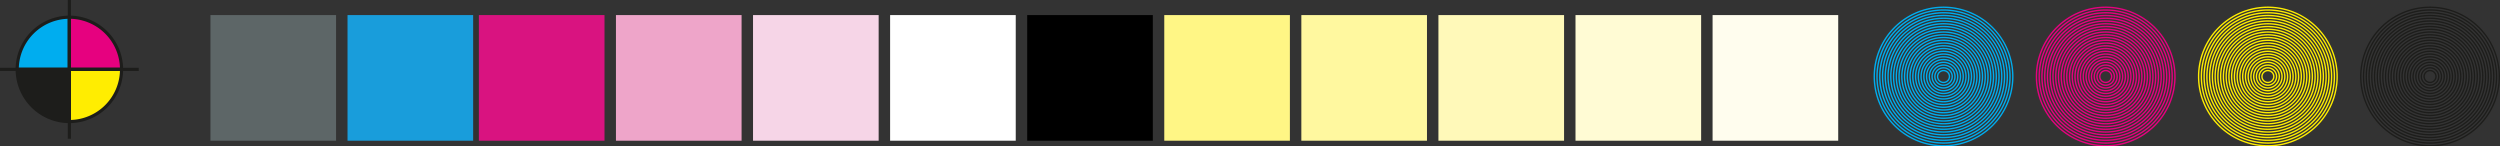 <svg id="Grupo_144359" data-name="Grupo 144359" xmlns="http://www.w3.org/2000/svg" xmlns:xlink="http://www.w3.org/1999/xlink" width="589.652" height="34.546" viewBox="0 0 589.652 34.546">
  <rect x="0" y="0" width="589.652" height="34.546" fill="#333333" stroke="none"/>
  <defs>
    <clipPath id="clip-path">
      <rect id="Rectángulo_39920" data-name="Rectángulo 39920" width="589.652" height="34.546" fill="none"/>
    </clipPath>
  </defs>
  <g id="Grupo_144358" data-name="Grupo 144358" transform="translate(0 0)" clip-path="url(#clip-path)">
    <path id="Trazado_161427" data-name="Trazado 161427" d="M321.679,17.511a16.5,16.5,0,1,1-16.5-16.5,16.516,16.516,0,0,1,16.5,16.5m-32.671,0A16.174,16.174,0,1,0,305.182,1.337a16.193,16.193,0,0,0-16.174,16.174" transform="translate(153.224 0.538)" fill="#00adef"/>
    <path id="Trazado_161428" data-name="Trazado 161428" d="M320.8,17.285a15.849,15.849,0,1,1-15.85-15.848A15.867,15.867,0,0,1,320.8,17.285m-31.373,0A15.524,15.524,0,1,0,304.955,1.762a15.542,15.542,0,0,0-15.523,15.524" transform="translate(153.449 0.763)" fill="#00adef"/>
    <path id="Trazado_161429" data-name="Trazado 161429" d="M319.93,17.06a15.2,15.2,0,1,1-15.2-15.2,15.217,15.217,0,0,1,15.2,15.2m-30.073,0A14.875,14.875,0,1,0,304.731,2.186,14.893,14.893,0,0,0,289.857,17.06" transform="translate(153.674 0.988)" fill="#00adef"/>
    <path id="Trazado_161430" data-name="Trazado 161430" d="M319.056,16.835a14.55,14.55,0,1,1-14.55-14.55,14.567,14.567,0,0,1,14.55,14.55m-28.775,0A14.225,14.225,0,1,0,304.506,2.61a14.242,14.242,0,0,0-14.225,14.225" transform="translate(153.899 1.213)" fill="#00adef"/>
    <path id="Trazado_161431" data-name="Trazado 161431" d="M318.18,16.61a13.9,13.9,0,1,1-13.9-13.9,13.916,13.916,0,0,1,13.9,13.9m-27.476,0A13.576,13.576,0,1,0,304.281,3.034,13.592,13.592,0,0,0,290.7,16.61" transform="translate(154.124 1.438)" fill="#00adef"/>
    <path id="Trazado_161432" data-name="Trazado 161432" d="M317.306,16.384a13.251,13.251,0,1,1-13.252-13.25,13.267,13.267,0,0,1,13.252,13.25m-26.178,0A12.927,12.927,0,1,0,304.054,3.459a12.942,12.942,0,0,0-12.926,12.926" transform="translate(154.349 1.664)" fill="#00adef"/>
    <path id="Trazado_161433" data-name="Trazado 161433" d="M316.432,16.159a12.6,12.6,0,1,1-12.6-12.6,12.616,12.616,0,0,1,12.6,12.6m-24.878,0A12.278,12.278,0,1,0,303.83,3.883a12.291,12.291,0,0,0-12.277,12.277" transform="translate(154.575 1.889)" fill="#00adef"/>
    <path id="Trazado_161434" data-name="Trazado 161434" d="M315.557,15.934A11.952,11.952,0,1,1,303.605,3.982a11.965,11.965,0,0,1,11.952,11.952m-23.58,0A11.628,11.628,0,1,0,303.605,4.307a11.641,11.641,0,0,0-11.628,11.628" transform="translate(154.8 2.114)" fill="#00adef"/>
    <path id="Trazado_161435" data-name="Trazado 161435" d="M314.682,15.709a11.3,11.3,0,1,1-11.3-11.3,11.315,11.315,0,0,1,11.3,11.3m-22.28,0A10.979,10.979,0,1,0,303.38,4.731,10.99,10.99,0,0,0,292.4,15.709" transform="translate(155.025 2.339)" fill="#00adef"/>
    <path id="Trazado_161436" data-name="Trazado 161436" d="M313.808,15.484A10.653,10.653,0,1,1,303.154,4.831a10.666,10.666,0,0,1,10.654,10.653m-20.982,0A10.329,10.329,0,1,0,303.154,5.156a10.341,10.341,0,0,0-10.328,10.328" transform="translate(155.25 2.565)" fill="#00adef"/>
    <path id="Trazado_161437" data-name="Trazado 161437" d="M312.935,15.259a10,10,0,1,1-10.005-10,10.016,10.016,0,0,1,10.005,10m-19.684,0A9.68,9.68,0,1,0,302.93,5.58a9.691,9.691,0,0,0-9.679,9.679" transform="translate(155.476 2.79)" fill="#00adef"/>
    <path id="Trazado_161438" data-name="Trazado 161438" d="M312.059,15.034A9.355,9.355,0,1,1,302.7,5.679a9.364,9.364,0,0,1,9.354,9.355m-18.384,0A9.03,9.03,0,1,0,302.7,6a9.04,9.04,0,0,0-9.03,9.03" transform="translate(155.701 3.015)" fill="#00adef"/>
    <path id="Trazado_161439" data-name="Trazado 161439" d="M311.185,14.808A8.706,8.706,0,1,1,302.479,6.1a8.716,8.716,0,0,1,8.706,8.705m-17.086,0a8.381,8.381,0,1,0,8.381-8.381,8.39,8.39,0,0,0-8.381,8.381" transform="translate(155.926 3.24)" fill="#00adef"/>
    <path id="Trazado_161440" data-name="Trazado 161440" d="M310.309,14.583a8.056,8.056,0,1,1-8.056-8.055,8.066,8.066,0,0,1,8.056,8.055m-15.787,0a7.731,7.731,0,1,0,7.73-7.73,7.741,7.741,0,0,0-7.73,7.73" transform="translate(156.151 3.465)" fill="#00adef"/>
    <path id="Trazado_161441" data-name="Trazado 161441" d="M309.436,14.358a7.407,7.407,0,1,1-7.407-7.406,7.416,7.416,0,0,1,7.407,7.406m-14.489,0a7.082,7.082,0,1,0,7.081-7.081,7.09,7.09,0,0,0-7.081,7.081" transform="translate(156.376 3.691)" fill="#00adef"/>
    <path id="Trazado_161442" data-name="Trazado 161442" d="M308.561,14.133A6.757,6.757,0,1,1,301.8,7.376a6.764,6.764,0,0,1,6.757,6.757m-13.189,0A6.432,6.432,0,1,0,301.8,7.7a6.44,6.44,0,0,0-6.432,6.432" transform="translate(156.602 3.916)" fill="#00adef"/>
    <path id="Trazado_161443" data-name="Trazado 161443" d="M307.687,13.908A6.108,6.108,0,1,1,301.579,7.8a6.115,6.115,0,0,1,6.108,6.108m-11.891,0a5.783,5.783,0,1,0,5.783-5.783,5.79,5.79,0,0,0-5.783,5.783" transform="translate(156.827 4.141)" fill="#00adef"/>
    <path id="Trazado_161444" data-name="Trazado 161444" d="M306.811,13.682a5.458,5.458,0,1,1-5.459-5.457,5.465,5.465,0,0,1,5.459,5.457m-10.591,0a5.133,5.133,0,1,0,5.133-5.133,5.139,5.139,0,0,0-5.133,5.133" transform="translate(157.052 4.366)" fill="#00adef"/>
    <path id="Trazado_161445" data-name="Trazado 161445" d="M305.938,13.457a4.809,4.809,0,1,1-4.81-4.808,4.816,4.816,0,0,1,4.81,4.808m-9.293,0a4.484,4.484,0,1,0,4.484-4.484,4.49,4.49,0,0,0-4.484,4.484" transform="translate(157.277 4.591)" fill="#00adef"/>
    <path id="Trazado_161446" data-name="Trazado 161446" d="M305.062,13.232A4.159,4.159,0,1,1,300.9,9.073a4.164,4.164,0,0,1,4.159,4.159m-7.994,0A3.835,3.835,0,1,0,300.9,9.4a3.839,3.839,0,0,0-3.835,3.835" transform="translate(157.502 4.816)" fill="#00adef"/>
    <path id="Trazado_161447" data-name="Trazado 161447" d="M304.188,13.007a3.51,3.51,0,1,1-3.51-3.51,3.515,3.515,0,0,1,3.51,3.51m-6.7,0a3.186,3.186,0,1,0,3.186-3.186,3.189,3.189,0,0,0-3.186,3.186" transform="translate(157.727 5.041)" fill="#00adef"/>
    <path id="Trazado_161448" data-name="Trazado 161448" d="M303.313,12.781a2.86,2.86,0,1,1-2.861-2.859,2.863,2.863,0,0,1,2.861,2.859m-5.4,0a2.536,2.536,0,1,0,2.535-2.535,2.538,2.538,0,0,0-2.535,2.535" transform="translate(157.952 5.267)" fill="#00adef"/>
    <path id="Trazado_161449" data-name="Trazado 161449" d="M302.439,12.556a2.211,2.211,0,1,1-2.212-2.21,2.214,2.214,0,0,1,2.212,2.21m-4.1,0a1.887,1.887,0,1,0,1.886-1.886,1.889,1.889,0,0,0-1.886,1.886" transform="translate(158.178 5.492)" fill="#00adef"/>
    <path id="Trazado_161450" data-name="Trazado 161450" d="M301.564,12.331A1.561,1.561,0,1,1,300,10.77a1.562,1.562,0,0,1,1.561,1.561m-2.8,0A1.237,1.237,0,1,0,300,11.095a1.238,1.238,0,0,0-1.237,1.237" transform="translate(158.403 5.717)" fill="#00adef"/>
    <path id="Trazado_161451" data-name="Trazado 161451" d="M346.667,17.511a16.5,16.5,0,1,1-16.5-16.5,16.517,16.517,0,0,1,16.5,16.5m-32.673,0A16.173,16.173,0,1,0,330.169,1.337a16.193,16.193,0,0,0-16.174,16.174" transform="translate(166.486 0.538)" fill="#e6017f"/>
    <path id="Trazado_161452" data-name="Trazado 161452" d="M345.792,17.285a15.849,15.849,0,1,1-15.85-15.848,15.868,15.868,0,0,1,15.85,15.848m-31.373,0A15.524,15.524,0,1,0,329.942,1.762a15.542,15.542,0,0,0-15.523,15.524" transform="translate(166.711 0.763)" fill="#e6017f"/>
    <path id="Trazado_161453" data-name="Trazado 161453" d="M344.916,17.06a15.2,15.2,0,1,1-15.2-15.2,15.217,15.217,0,0,1,15.2,15.2m-30.073,0A14.875,14.875,0,1,0,329.717,2.186,14.893,14.893,0,0,0,314.843,17.06" transform="translate(166.936 0.988)" fill="#e6017f"/>
    <path id="Trazado_161454" data-name="Trazado 161454" d="M344.043,16.835a14.55,14.55,0,1,1-14.55-14.55,14.567,14.567,0,0,1,14.55,14.55m-28.775,0A14.225,14.225,0,1,0,329.493,2.61a14.242,14.242,0,0,0-14.225,14.225" transform="translate(167.162 1.213)" fill="#e6017f"/>
    <path id="Trazado_161455" data-name="Trazado 161455" d="M343.167,16.61a13.9,13.9,0,1,1-13.9-13.9,13.916,13.916,0,0,1,13.9,13.9m-27.476,0A13.576,13.576,0,1,0,329.268,3.034,13.592,13.592,0,0,0,315.692,16.61" transform="translate(167.387 1.438)" fill="#e6017f"/>
    <path id="Trazado_161456" data-name="Trazado 161456" d="M342.293,16.384a13.251,13.251,0,1,1-13.252-13.25,13.267,13.267,0,0,1,13.252,13.25m-26.178,0A12.927,12.927,0,1,0,329.041,3.459a12.942,12.942,0,0,0-12.926,12.926" transform="translate(167.612 1.664)" fill="#e6017f"/>
    <path id="Trazado_161457" data-name="Trazado 161457" d="M341.419,16.159a12.6,12.6,0,1,1-12.6-12.6,12.617,12.617,0,0,1,12.6,12.6m-24.88,0A12.277,12.277,0,1,0,328.816,3.883,12.291,12.291,0,0,0,316.54,16.159" transform="translate(167.837 1.889)" fill="#e6017f"/>
    <path id="Trazado_161458" data-name="Trazado 161458" d="M340.544,15.934A11.952,11.952,0,1,1,328.592,3.982a11.965,11.965,0,0,1,11.952,11.952m-23.58,0A11.628,11.628,0,1,0,328.592,4.307a11.641,11.641,0,0,0-11.628,11.628" transform="translate(168.062 2.114)" fill="#e6017f"/>
    <path id="Trazado_161459" data-name="Trazado 161459" d="M339.67,15.709a11.3,11.3,0,1,1-11.3-11.3,11.316,11.316,0,0,1,11.3,11.3m-22.282,0A10.979,10.979,0,1,0,328.367,4.731a10.99,10.99,0,0,0-10.979,10.979" transform="translate(168.287 2.339)" fill="#e6017f"/>
    <path id="Trazado_161460" data-name="Trazado 161460" d="M338.795,15.484A10.653,10.653,0,1,1,328.141,4.831a10.666,10.666,0,0,1,10.654,10.653m-20.982,0A10.329,10.329,0,1,0,328.141,5.156a10.341,10.341,0,0,0-10.328,10.328" transform="translate(168.512 2.565)" fill="#e6017f"/>
    <path id="Trazado_161461" data-name="Trazado 161461" d="M337.92,15.259a10,10,0,1,1-10-10,10.016,10.016,0,0,1,10,10m-19.683,0a9.679,9.679,0,1,0,9.679-9.679,9.69,9.69,0,0,0-9.679,9.679" transform="translate(168.738 2.79)" fill="#e6017f"/>
    <path id="Trazado_161462" data-name="Trazado 161462" d="M337.046,15.034a9.355,9.355,0,1,1-9.354-9.355,9.364,9.364,0,0,1,9.354,9.355m-18.384,0A9.03,9.03,0,1,0,327.692,6a9.04,9.04,0,0,0-9.03,9.03" transform="translate(168.963 3.015)" fill="#e6017f"/>
    <path id="Trazado_161463" data-name="Trazado 161463" d="M336.17,14.808a8.7,8.7,0,1,1-8.7-8.705,8.715,8.715,0,0,1,8.7,8.705m-17.085,0a8.381,8.381,0,1,0,8.381-8.381,8.39,8.39,0,0,0-8.381,8.381" transform="translate(169.188 3.24)" fill="#e6017f"/>
    <path id="Trazado_161464" data-name="Trazado 161464" d="M335.3,14.583a8.056,8.056,0,1,1-8.056-8.055,8.066,8.066,0,0,1,8.056,8.055m-15.787,0a7.731,7.731,0,1,0,7.73-7.73,7.741,7.741,0,0,0-7.73,7.73" transform="translate(169.413 3.465)" fill="#e6017f"/>
    <path id="Trazado_161465" data-name="Trazado 161465" d="M334.422,14.358a7.407,7.407,0,1,1-7.407-7.406,7.416,7.416,0,0,1,7.407,7.406m-14.487,0a7.081,7.081,0,1,0,7.08-7.081,7.089,7.089,0,0,0-7.08,7.081" transform="translate(169.638 3.691)" fill="#e6017f"/>
    <path id="Trazado_161466" data-name="Trazado 161466" d="M333.548,14.133a6.757,6.757,0,1,1-6.757-6.757,6.764,6.764,0,0,1,6.757,6.757m-13.189,0A6.432,6.432,0,1,0,326.791,7.7a6.44,6.44,0,0,0-6.432,6.432" transform="translate(169.864 3.916)" fill="#e6017f"/>
    <path id="Trazado_161467" data-name="Trazado 161467" d="M332.674,13.908A6.108,6.108,0,1,1,326.566,7.8a6.115,6.115,0,0,1,6.108,6.108m-11.891,0a5.783,5.783,0,1,0,5.783-5.783,5.79,5.79,0,0,0-5.783,5.783" transform="translate(170.089 4.141)" fill="#e6017f"/>
    <path id="Trazado_161468" data-name="Trazado 161468" d="M331.8,13.682a5.458,5.458,0,1,1-5.459-5.457,5.465,5.465,0,0,1,5.459,5.457m-10.591,0a5.133,5.133,0,1,0,5.133-5.133,5.139,5.139,0,0,0-5.133,5.133" transform="translate(170.314 4.366)" fill="#e6017f"/>
    <path id="Trazado_161469" data-name="Trazado 161469" d="M330.924,13.457a4.809,4.809,0,1,1-4.81-4.808,4.816,4.816,0,0,1,4.81,4.808m-9.293,0a4.484,4.484,0,1,0,4.484-4.484,4.49,4.49,0,0,0-4.484,4.484" transform="translate(170.539 4.591)" fill="#e6017f"/>
    <path id="Trazado_161470" data-name="Trazado 161470" d="M330.049,13.232a4.159,4.159,0,1,1-4.159-4.159,4.164,4.164,0,0,1,4.159,4.159m-7.994,0A3.835,3.835,0,1,0,325.89,9.4a3.839,3.839,0,0,0-3.835,3.835" transform="translate(170.764 4.816)" fill="#e6017f"/>
    <path id="Trazado_161471" data-name="Trazado 161471" d="M329.175,13.007a3.51,3.51,0,1,1-3.51-3.51,3.515,3.515,0,0,1,3.51,3.51m-6.7,0a3.186,3.186,0,1,0,3.186-3.186,3.189,3.189,0,0,0-3.186,3.186" transform="translate(170.99 5.041)" fill="#e6017f"/>
    <path id="Trazado_161472" data-name="Trazado 161472" d="M328.3,12.781a2.86,2.86,0,1,1-2.861-2.859,2.863,2.863,0,0,1,2.861,2.859m-5.4,0a2.536,2.536,0,1,0,2.535-2.535,2.538,2.538,0,0,0-2.535,2.535" transform="translate(171.215 5.267)" fill="#e6017f"/>
    <path id="Trazado_161473" data-name="Trazado 161473" d="M327.425,12.556a2.211,2.211,0,1,1-2.212-2.21,2.214,2.214,0,0,1,2.212,2.21m-4.1,0a1.887,1.887,0,1,0,1.886-1.886,1.889,1.889,0,0,0-1.886,1.886" transform="translate(171.44 5.492)" fill="#e6017f"/>
    <path id="Trazado_161474" data-name="Trazado 161474" d="M326.55,12.331a1.561,1.561,0,1,1-1.561-1.561,1.562,1.562,0,0,1,1.561,1.561m-2.8,0a1.237,1.237,0,1,0,1.237-1.237,1.238,1.238,0,0,0-1.237,1.237" transform="translate(171.665 5.717)" fill="#e6017f"/>
    <path id="Trazado_161475" data-name="Trazado 161475" d="M371.653,17.511a16.5,16.5,0,1,1-16.5-16.5,16.517,16.517,0,0,1,16.5,16.5m-32.671,0A16.173,16.173,0,1,0,355.154,1.337a16.192,16.192,0,0,0-16.173,16.174" transform="translate(179.748 0.538)" fill="#ffed01"/>
    <path id="Trazado_161476" data-name="Trazado 161476" d="M370.78,17.285A15.849,15.849,0,1,1,354.93,1.437a15.868,15.868,0,0,1,15.85,15.848m-31.373,0A15.523,15.523,0,1,0,354.93,1.762a15.542,15.542,0,0,0-15.523,15.524" transform="translate(179.974 0.763)" fill="#ffed01"/>
    <path id="Trazado_161477" data-name="Trazado 161477" d="M369.9,17.06a15.2,15.2,0,1,1-15.2-15.2,15.217,15.217,0,0,1,15.2,15.2m-30.074,0A14.875,14.875,0,1,0,354.705,2.186,14.893,14.893,0,0,0,339.831,17.06" transform="translate(180.199 0.988)" fill="#ffed01"/>
    <path id="Trazado_161478" data-name="Trazado 161478" d="M369.03,16.835a14.55,14.55,0,1,1-14.55-14.55,14.567,14.567,0,0,1,14.55,14.55m-28.775,0A14.225,14.225,0,1,0,354.48,2.61a14.242,14.242,0,0,0-14.225,14.225" transform="translate(180.424 1.213)" fill="#ffed01"/>
    <path id="Trazado_161479" data-name="Trazado 161479" d="M368.156,16.61a13.9,13.9,0,1,1-13.9-13.9,13.917,13.917,0,0,1,13.9,13.9m-27.477,0A13.576,13.576,0,1,0,354.255,3.034,13.591,13.591,0,0,0,340.679,16.61" transform="translate(180.649 1.438)" fill="#ffed01"/>
    <path id="Trazado_161480" data-name="Trazado 161480" d="M367.28,16.384a13.25,13.25,0,1,1-13.25-13.25,13.266,13.266,0,0,1,13.25,13.25m-26.176,0A12.926,12.926,0,1,0,354.029,3.459,12.942,12.942,0,0,0,341.1,16.384" transform="translate(180.875 1.664)" fill="#ffed01"/>
    <path id="Trazado_161481" data-name="Trazado 161481" d="M366.407,16.159a12.6,12.6,0,1,1-12.6-12.6,12.617,12.617,0,0,1,12.6,12.6m-24.88,0A12.277,12.277,0,1,0,353.8,3.883a12.291,12.291,0,0,0-12.277,12.277" transform="translate(181.1 1.889)" fill="#ffed01"/>
    <path id="Trazado_161482" data-name="Trazado 161482" d="M365.531,15.934A11.952,11.952,0,1,1,353.579,3.982a11.965,11.965,0,0,1,11.952,11.952m-23.58,0A11.628,11.628,0,1,0,353.579,4.307a11.641,11.641,0,0,0-11.628,11.628" transform="translate(181.325 2.114)" fill="#ffed01"/>
    <path id="Trazado_161483" data-name="Trazado 161483" d="M364.656,15.709a11.3,11.3,0,1,1-11.3-11.3,11.315,11.315,0,0,1,11.3,11.3m-22.28,0A10.978,10.978,0,1,0,353.354,4.731a10.99,10.99,0,0,0-10.979,10.979" transform="translate(181.55 2.339)" fill="#ffed01"/>
    <path id="Trazado_161484" data-name="Trazado 161484" d="M363.783,15.484A10.653,10.653,0,1,1,353.129,4.831a10.666,10.666,0,0,1,10.654,10.653m-20.982,0A10.328,10.328,0,1,0,353.129,5.156,10.341,10.341,0,0,0,342.8,15.484" transform="translate(181.775 2.565)" fill="#ffed01"/>
    <path id="Trazado_161485" data-name="Trazado 161485" d="M362.907,15.259a10,10,0,1,1-10-10,10.016,10.016,0,0,1,10,10m-19.683,0A9.679,9.679,0,1,0,352.9,5.58a9.69,9.69,0,0,0-9.679,9.679" transform="translate(182 2.79)" fill="#ffed01"/>
    <path id="Trazado_161486" data-name="Trazado 161486" d="M362.033,15.034a9.354,9.354,0,1,1-9.354-9.355,9.364,9.364,0,0,1,9.354,9.355m-18.384,0A9.03,9.03,0,1,0,352.679,6a9.04,9.04,0,0,0-9.03,9.03" transform="translate(182.225 3.015)" fill="#ffed01"/>
    <path id="Trazado_161487" data-name="Trazado 161487" d="M361.159,14.808A8.706,8.706,0,1,1,352.453,6.1a8.716,8.716,0,0,1,8.706,8.705m-17.086,0a8.38,8.38,0,1,0,8.381-8.381,8.39,8.39,0,0,0-8.381,8.381" transform="translate(182.45 3.24)" fill="#ffed01"/>
    <path id="Trazado_161488" data-name="Trazado 161488" d="M360.283,14.583a8.056,8.056,0,1,1-8.056-8.055,8.066,8.066,0,0,1,8.056,8.055m-15.787,0a7.731,7.731,0,1,0,7.73-7.73,7.741,7.741,0,0,0-7.73,7.73" transform="translate(182.675 3.465)" fill="#ffed01"/>
    <path id="Trazado_161489" data-name="Trazado 161489" d="M359.41,14.358A7.407,7.407,0,1,1,352,6.952a7.416,7.416,0,0,1,7.407,7.406m-14.489,0A7.081,7.081,0,1,0,352,7.277a7.09,7.09,0,0,0-7.081,7.081" transform="translate(182.901 3.691)" fill="#ffed01"/>
    <path id="Trazado_161490" data-name="Trazado 161490" d="M358.535,14.133a6.757,6.757,0,1,1-6.757-6.757,6.764,6.764,0,0,1,6.757,6.757m-13.189,0A6.432,6.432,0,1,0,351.778,7.7a6.44,6.44,0,0,0-6.432,6.432" transform="translate(183.126 3.916)" fill="#ffed01"/>
    <path id="Trazado_161491" data-name="Trazado 161491" d="M357.659,13.908A6.107,6.107,0,1,1,351.553,7.8a6.114,6.114,0,0,1,6.106,6.108m-11.889,0a5.782,5.782,0,1,0,5.783-5.783,5.79,5.79,0,0,0-5.783,5.783" transform="translate(183.351 4.141)" fill="#ffed01"/>
    <path id="Trazado_161492" data-name="Trazado 161492" d="M356.786,13.682a5.458,5.458,0,1,1-5.459-5.457,5.466,5.466,0,0,1,5.459,5.457m-10.591,0a5.133,5.133,0,1,0,5.133-5.133,5.14,5.14,0,0,0-5.133,5.133" transform="translate(183.577 4.366)" fill="#ffed01"/>
    <path id="Trazado_161493" data-name="Trazado 161493" d="M355.911,13.457a4.809,4.809,0,1,1-4.81-4.808,4.816,4.816,0,0,1,4.81,4.808m-9.293,0A4.484,4.484,0,1,0,351.1,8.974a4.49,4.49,0,0,0-4.484,4.484" transform="translate(183.801 4.591)" fill="#ffed01"/>
    <path id="Trazado_161494" data-name="Trazado 161494" d="M355.036,13.232a4.159,4.159,0,1,1-4.159-4.159,4.164,4.164,0,0,1,4.159,4.159m-7.994,0A3.835,3.835,0,1,0,350.877,9.4a3.839,3.839,0,0,0-3.835,3.835" transform="translate(184.027 4.816)" fill="#ffed01"/>
    <path id="Trazado_161495" data-name="Trazado 161495" d="M354.162,13.007a3.51,3.51,0,1,1-3.51-3.51,3.515,3.515,0,0,1,3.51,3.51m-6.7,0a3.185,3.185,0,1,0,3.186-3.186,3.189,3.189,0,0,0-3.186,3.186" transform="translate(184.252 5.041)" fill="#ffed01"/>
    <path id="Trazado_161496" data-name="Trazado 161496" d="M353.286,12.781a2.86,2.86,0,1,1-2.861-2.859,2.863,2.863,0,0,1,2.861,2.859m-5.4,0a2.536,2.536,0,1,0,2.535-2.535,2.538,2.538,0,0,0-2.535,2.535" transform="translate(184.477 5.267)" fill="#ffed01"/>
    <path id="Trazado_161497" data-name="Trazado 161497" d="M352.413,12.556a2.211,2.211,0,1,1-2.212-2.21,2.215,2.215,0,0,1,2.212,2.21m-4.1,0a1.886,1.886,0,1,0,1.886-1.886,1.889,1.889,0,0,0-1.886,1.886" transform="translate(184.702 5.492)" fill="#ffed01"/>
    <path id="Trazado_161498" data-name="Trazado 161498" d="M351.538,12.331a1.561,1.561,0,1,1-1.561-1.561,1.563,1.563,0,0,1,1.561,1.561m-2.8,0a1.237,1.237,0,1,0,1.237-1.237,1.237,1.237,0,0,0-1.237,1.237" transform="translate(184.928 5.717)" fill="#ffed01"/>
    <path id="Trazado_161499" data-name="Trazado 161499" d="M396.64,17.511a16.5,16.5,0,1,1-16.5-16.5,16.517,16.517,0,0,1,16.5,16.5m-32.671,0A16.173,16.173,0,1,0,380.141,1.337a16.191,16.191,0,0,0-16.173,16.174" transform="translate(193.011 0.538)" fill="#1d1d1b"/>
    <path id="Trazado_161500" data-name="Trazado 161500" d="M395.766,17.285A15.849,15.849,0,1,1,379.918,1.437a15.868,15.868,0,0,1,15.848,15.848m-31.373,0A15.524,15.524,0,1,0,379.918,1.762a15.542,15.542,0,0,0-15.525,15.524" transform="translate(193.236 0.763)" fill="#1d1d1b"/>
    <path id="Trazado_161501" data-name="Trazado 161501" d="M394.89,17.06a15.2,15.2,0,1,1-15.2-15.2,15.217,15.217,0,0,1,15.2,15.2m-30.073,0A14.874,14.874,0,1,0,379.691,2.186,14.893,14.893,0,0,0,364.817,17.06" transform="translate(193.461 0.988)" fill="#1d1d1b"/>
    <path id="Trazado_161502" data-name="Trazado 161502" d="M394.017,16.835a14.55,14.55,0,1,1-14.55-14.55,14.567,14.567,0,0,1,14.55,14.55m-28.775,0A14.225,14.225,0,1,0,379.467,2.61a14.242,14.242,0,0,0-14.225,14.225" transform="translate(193.686 1.213)" fill="#1d1d1b"/>
    <path id="Trazado_161503" data-name="Trazado 161503" d="M393.143,16.61a13.9,13.9,0,1,1-13.9-13.9,13.917,13.917,0,0,1,13.9,13.9m-27.477,0A13.576,13.576,0,1,0,379.242,3.034,13.591,13.591,0,0,0,365.666,16.61" transform="translate(193.911 1.438)" fill="#1d1d1b"/>
    <path id="Trazado_161504" data-name="Trazado 161504" d="M392.267,16.384a13.251,13.251,0,1,1-13.252-13.25,13.267,13.267,0,0,1,13.252,13.25m-26.178,0A12.927,12.927,0,1,0,379.015,3.459,12.942,12.942,0,0,0,366.09,16.384" transform="translate(194.136 1.664)" fill="#1d1d1b"/>
    <path id="Trazado_161505" data-name="Trazado 161505" d="M391.394,16.159a12.6,12.6,0,1,1-12.6-12.6,12.617,12.617,0,0,1,12.6,12.6m-24.88,0A12.277,12.277,0,1,0,378.791,3.883a12.291,12.291,0,0,0-12.277,12.277" transform="translate(194.362 1.889)" fill="#1d1d1b"/>
    <path id="Trazado_161506" data-name="Trazado 161506" d="M390.518,15.934A11.952,11.952,0,1,1,378.566,3.982a11.965,11.965,0,0,1,11.952,11.952m-23.58,0A11.628,11.628,0,1,0,378.566,4.307a11.641,11.641,0,0,0-11.628,11.628" transform="translate(194.587 2.114)" fill="#1d1d1b"/>
    <path id="Trazado_161507" data-name="Trazado 161507" d="M389.643,15.709a11.3,11.3,0,1,1-11.3-11.3,11.315,11.315,0,0,1,11.3,11.3m-22.28,0A10.978,10.978,0,1,0,378.34,4.731a10.99,10.99,0,0,0-10.977,10.979" transform="translate(194.812 2.339)" fill="#1d1d1b"/>
    <path id="Trazado_161508" data-name="Trazado 161508" d="M388.769,15.484A10.653,10.653,0,1,1,378.116,4.831a10.665,10.665,0,0,1,10.653,10.653m-20.982,0a10.329,10.329,0,1,0,10.33-10.328,10.341,10.341,0,0,0-10.33,10.328" transform="translate(195.037 2.565)" fill="#1d1d1b"/>
    <path id="Trazado_161509" data-name="Trazado 161509" d="M387.894,15.259a10,10,0,1,1-10-10,10.016,10.016,0,0,1,10,10m-19.683,0a9.679,9.679,0,1,0,9.679-9.679,9.69,9.69,0,0,0-9.679,9.679" transform="translate(195.263 2.79)" fill="#1d1d1b"/>
    <path id="Trazado_161510" data-name="Trazado 161510" d="M387.02,15.034a9.355,9.355,0,1,1-9.355-9.355,9.365,9.365,0,0,1,9.355,9.355m-18.385,0A9.03,9.03,0,1,0,377.665,6a9.04,9.04,0,0,0-9.03,9.03" transform="translate(195.488 3.015)" fill="#1d1d1b"/>
    <path id="Trazado_161511" data-name="Trazado 161511" d="M386.146,14.808A8.705,8.705,0,1,1,377.44,6.1a8.716,8.716,0,0,1,8.706,8.705m-17.086,0a8.38,8.38,0,1,0,8.381-8.381,8.39,8.39,0,0,0-8.381,8.381" transform="translate(195.713 3.24)" fill="#1d1d1b"/>
    <path id="Trazado_161512" data-name="Trazado 161512" d="M385.27,14.583a8.056,8.056,0,1,1-8.056-8.055,8.066,8.066,0,0,1,8.056,8.055m-15.787,0a7.731,7.731,0,1,0,7.73-7.73,7.74,7.74,0,0,0-7.73,7.73" transform="translate(195.938 3.465)" fill="#1d1d1b"/>
    <path id="Trazado_161513" data-name="Trazado 161513" d="M384.4,14.358a7.407,7.407,0,1,1-7.407-7.406,7.416,7.416,0,0,1,7.407,7.406m-14.489,0a7.081,7.081,0,1,0,7.081-7.081,7.09,7.09,0,0,0-7.081,7.081" transform="translate(196.163 3.691)" fill="#1d1d1b"/>
    <path id="Trazado_161514" data-name="Trazado 161514" d="M383.522,14.133a6.757,6.757,0,1,1-6.757-6.757,6.764,6.764,0,0,1,6.757,6.757m-13.189,0A6.432,6.432,0,1,0,376.765,7.7a6.44,6.44,0,0,0-6.432,6.432" transform="translate(196.388 3.916)" fill="#1d1d1b"/>
    <path id="Trazado_161515" data-name="Trazado 161515" d="M382.646,13.908A6.107,6.107,0,1,1,376.538,7.8a6.114,6.114,0,0,1,6.108,6.108m-11.889,0a5.782,5.782,0,1,0,5.782-5.783,5.79,5.79,0,0,0-5.782,5.783" transform="translate(196.613 4.141)" fill="#1d1d1b"/>
    <path id="Trazado_161516" data-name="Trazado 161516" d="M381.772,13.682a5.458,5.458,0,1,1-5.457-5.457,5.464,5.464,0,0,1,5.457,5.457m-10.591,0a5.133,5.133,0,1,0,5.134-5.133,5.14,5.14,0,0,0-5.134,5.133" transform="translate(196.838 4.366)" fill="#1d1d1b"/>
    <path id="Trazado_161517" data-name="Trazado 161517" d="M380.9,13.457a4.809,4.809,0,1,1-4.81-4.808,4.816,4.816,0,0,1,4.81,4.808m-9.293,0a4.484,4.484,0,1,0,4.484-4.484,4.49,4.49,0,0,0-4.484,4.484" transform="translate(197.064 4.591)" fill="#1d1d1b"/>
    <path id="Trazado_161518" data-name="Trazado 161518" d="M380.023,13.232a4.159,4.159,0,1,1-4.159-4.159,4.164,4.164,0,0,1,4.159,4.159m-7.994,0A3.835,3.835,0,1,0,375.864,9.4a3.839,3.839,0,0,0-3.835,3.835" transform="translate(197.289 4.816)" fill="#1d1d1b"/>
    <path id="Trazado_161519" data-name="Trazado 161519" d="M379.149,13.007a3.51,3.51,0,1,1-3.51-3.51,3.515,3.515,0,0,1,3.51,3.51m-6.7,0a3.185,3.185,0,1,0,3.185-3.186,3.189,3.189,0,0,0-3.185,3.186" transform="translate(197.514 5.041)" fill="#1d1d1b"/>
    <path id="Trazado_161520" data-name="Trazado 161520" d="M378.273,12.781a2.86,2.86,0,1,1-2.861-2.859,2.863,2.863,0,0,1,2.861,2.859m-5.4,0a2.536,2.536,0,1,0,2.535-2.535,2.538,2.538,0,0,0-2.535,2.535" transform="translate(197.739 5.267)" fill="#1d1d1b"/>
    <path id="Trazado_161521" data-name="Trazado 161521" d="M377.4,12.556a2.211,2.211,0,1,1-2.212-2.21,2.214,2.214,0,0,1,2.212,2.21m-4.1,0a1.886,1.886,0,1,0,1.886-1.886,1.889,1.889,0,0,0-1.886,1.886" transform="translate(197.965 5.492)" fill="#1d1d1b"/>
    <path id="Trazado_161522" data-name="Trazado 161522" d="M376.525,12.331a1.561,1.561,0,1,1-1.561-1.561,1.563,1.563,0,0,1,1.561,1.561m-2.8,0a1.237,1.237,0,1,0,1.237-1.237,1.237,1.237,0,0,0-1.237,1.237" transform="translate(198.19 5.717)" fill="#1d1d1b"/>
    <rect id="Rectángulo_39906" data-name="Rectángulo 39906" width="29.631" height="29.631" transform="translate(112.948 3.556)" fill="#d91380"/>
    <rect id="Rectángulo_39907" data-name="Rectángulo 39907" width="29.631" height="29.631" transform="translate(145.279 3.556)" fill="#eea5c9"/>
    <rect id="Rectángulo_39908" data-name="Rectángulo 39908" width="29.631" height="29.631" transform="translate(49.635 3.556)" fill="#5d6667"/>
    <rect id="Rectángulo_39909" data-name="Rectángulo 39909" width="29.631" height="29.631" transform="translate(81.966 3.556)" fill="#199ddb"/>
    <rect id="Rectángulo_39910" data-name="Rectángulo 39910" width="29.631" height="29.631" transform="translate(177.61 3.556)" fill="#f6d5e7"/>
    <rect id="Rectángulo_39911" data-name="Rectángulo 39911" width="29.631" height="29.631" transform="translate(209.943 3.556)" fill="#fff"/>
    <rect id="Rectángulo_39912" data-name="Rectángulo 39912" width="29.631" height="29.631" transform="translate(242.275 3.556)"/>
    <rect id="Rectángulo_39913" data-name="Rectángulo 39913" width="29.631" height="29.631" transform="translate(274.606 3.556)" fill="#fff685"/>
    <rect id="Rectángulo_39914" data-name="Rectángulo 39914" width="29.631" height="29.631" transform="translate(306.937 3.556)" fill="#fff89f"/>
    <rect id="Rectángulo_39915" data-name="Rectángulo 39915" width="29.631" height="29.631" transform="translate(339.269 3.556)" fill="#fff9b9"/>
    <rect id="Rectángulo_39916" data-name="Rectángulo 39916" width="29.631" height="29.631" transform="translate(371.6 3.556)" fill="#fffbd4"/>
    <rect id="Rectángulo_39917" data-name="Rectángulo 39917" width="29.631" height="29.631" transform="translate(403.931 3.556)" fill="#fffdee"/>
    <path id="Trazado_161523" data-name="Trazado 161523" d="M14.958,2.649A12.322,12.322,0,0,0,2.649,14.956l12.309,0Z" transform="translate(1.406 1.407)" fill="#00adef"/>
    <path id="Trazado_161524" data-name="Trazado 161524" d="M15.461,15.459H2.405v-.372A12.7,12.7,0,0,1,15.086,2.406h.375Zm-12.3-.745H14.712V3.158A11.946,11.946,0,0,0,3.16,14.713" transform="translate(1.276 1.278)" fill="#1d1d1b"/>
    <path id="Trazado_161525" data-name="Trazado 161525" d="M23,14.958A12.322,12.322,0,0,0,10.692,2.649l0,12.309Z" transform="translate(5.674 1.407)" fill="#e6017f"/>
    <path id="Trazado_161526" data-name="Trazado 161526" d="M23.5,15.459H10.446V2.406h.374A12.7,12.7,0,0,1,23.5,15.087Zm-12.309-.745H22.749A11.948,11.948,0,0,0,11.195,3.158Z" transform="translate(5.544 1.278)" fill="#1d1d1b"/>
    <path id="Trazado_161527" data-name="Trazado 161527" d="M14.958,23V10.69H2.649A12.323,12.323,0,0,0,14.958,23" transform="translate(1.406 5.675)" fill="#1d1d1b"/>
    <path id="Trazado_161528" data-name="Trazado 161528" d="M15.461,23.5h-.375A12.7,12.7,0,0,1,2.405,10.818v-.372H15.461ZM3.16,11.191A11.945,11.945,0,0,0,14.712,22.747V11.191Z" transform="translate(1.276 5.545)" fill="#1d1d1b"/>
    <path id="Trazado_161529" data-name="Trazado 161529" d="M10.69,23A12.322,12.322,0,0,0,23,10.69H10.69Z" transform="translate(5.674 5.675)" fill="#ffed01"/>
    <path id="Trazado_161530" data-name="Trazado 161530" d="M10.821,23.5h-.374l0-.374V10.446H23.5v.372A12.7,12.7,0,0,1,10.821,23.5m.372-12.309V22.747A11.95,11.95,0,0,0,22.749,11.191Z" transform="translate(5.544 5.545)" fill="#1d1d1b"/>
    <rect id="Rectángulo_39918" data-name="Rectángulo 39918" width="0.747" height="32.726" transform="translate(15.99 0)" fill="#1d1d1b"/>
    <rect id="Rectángulo_39919" data-name="Rectángulo 39919" width="32.726" height="0.745" transform="translate(0 15.99)" fill="#1d1d1b"/>
  </g>
</svg>
